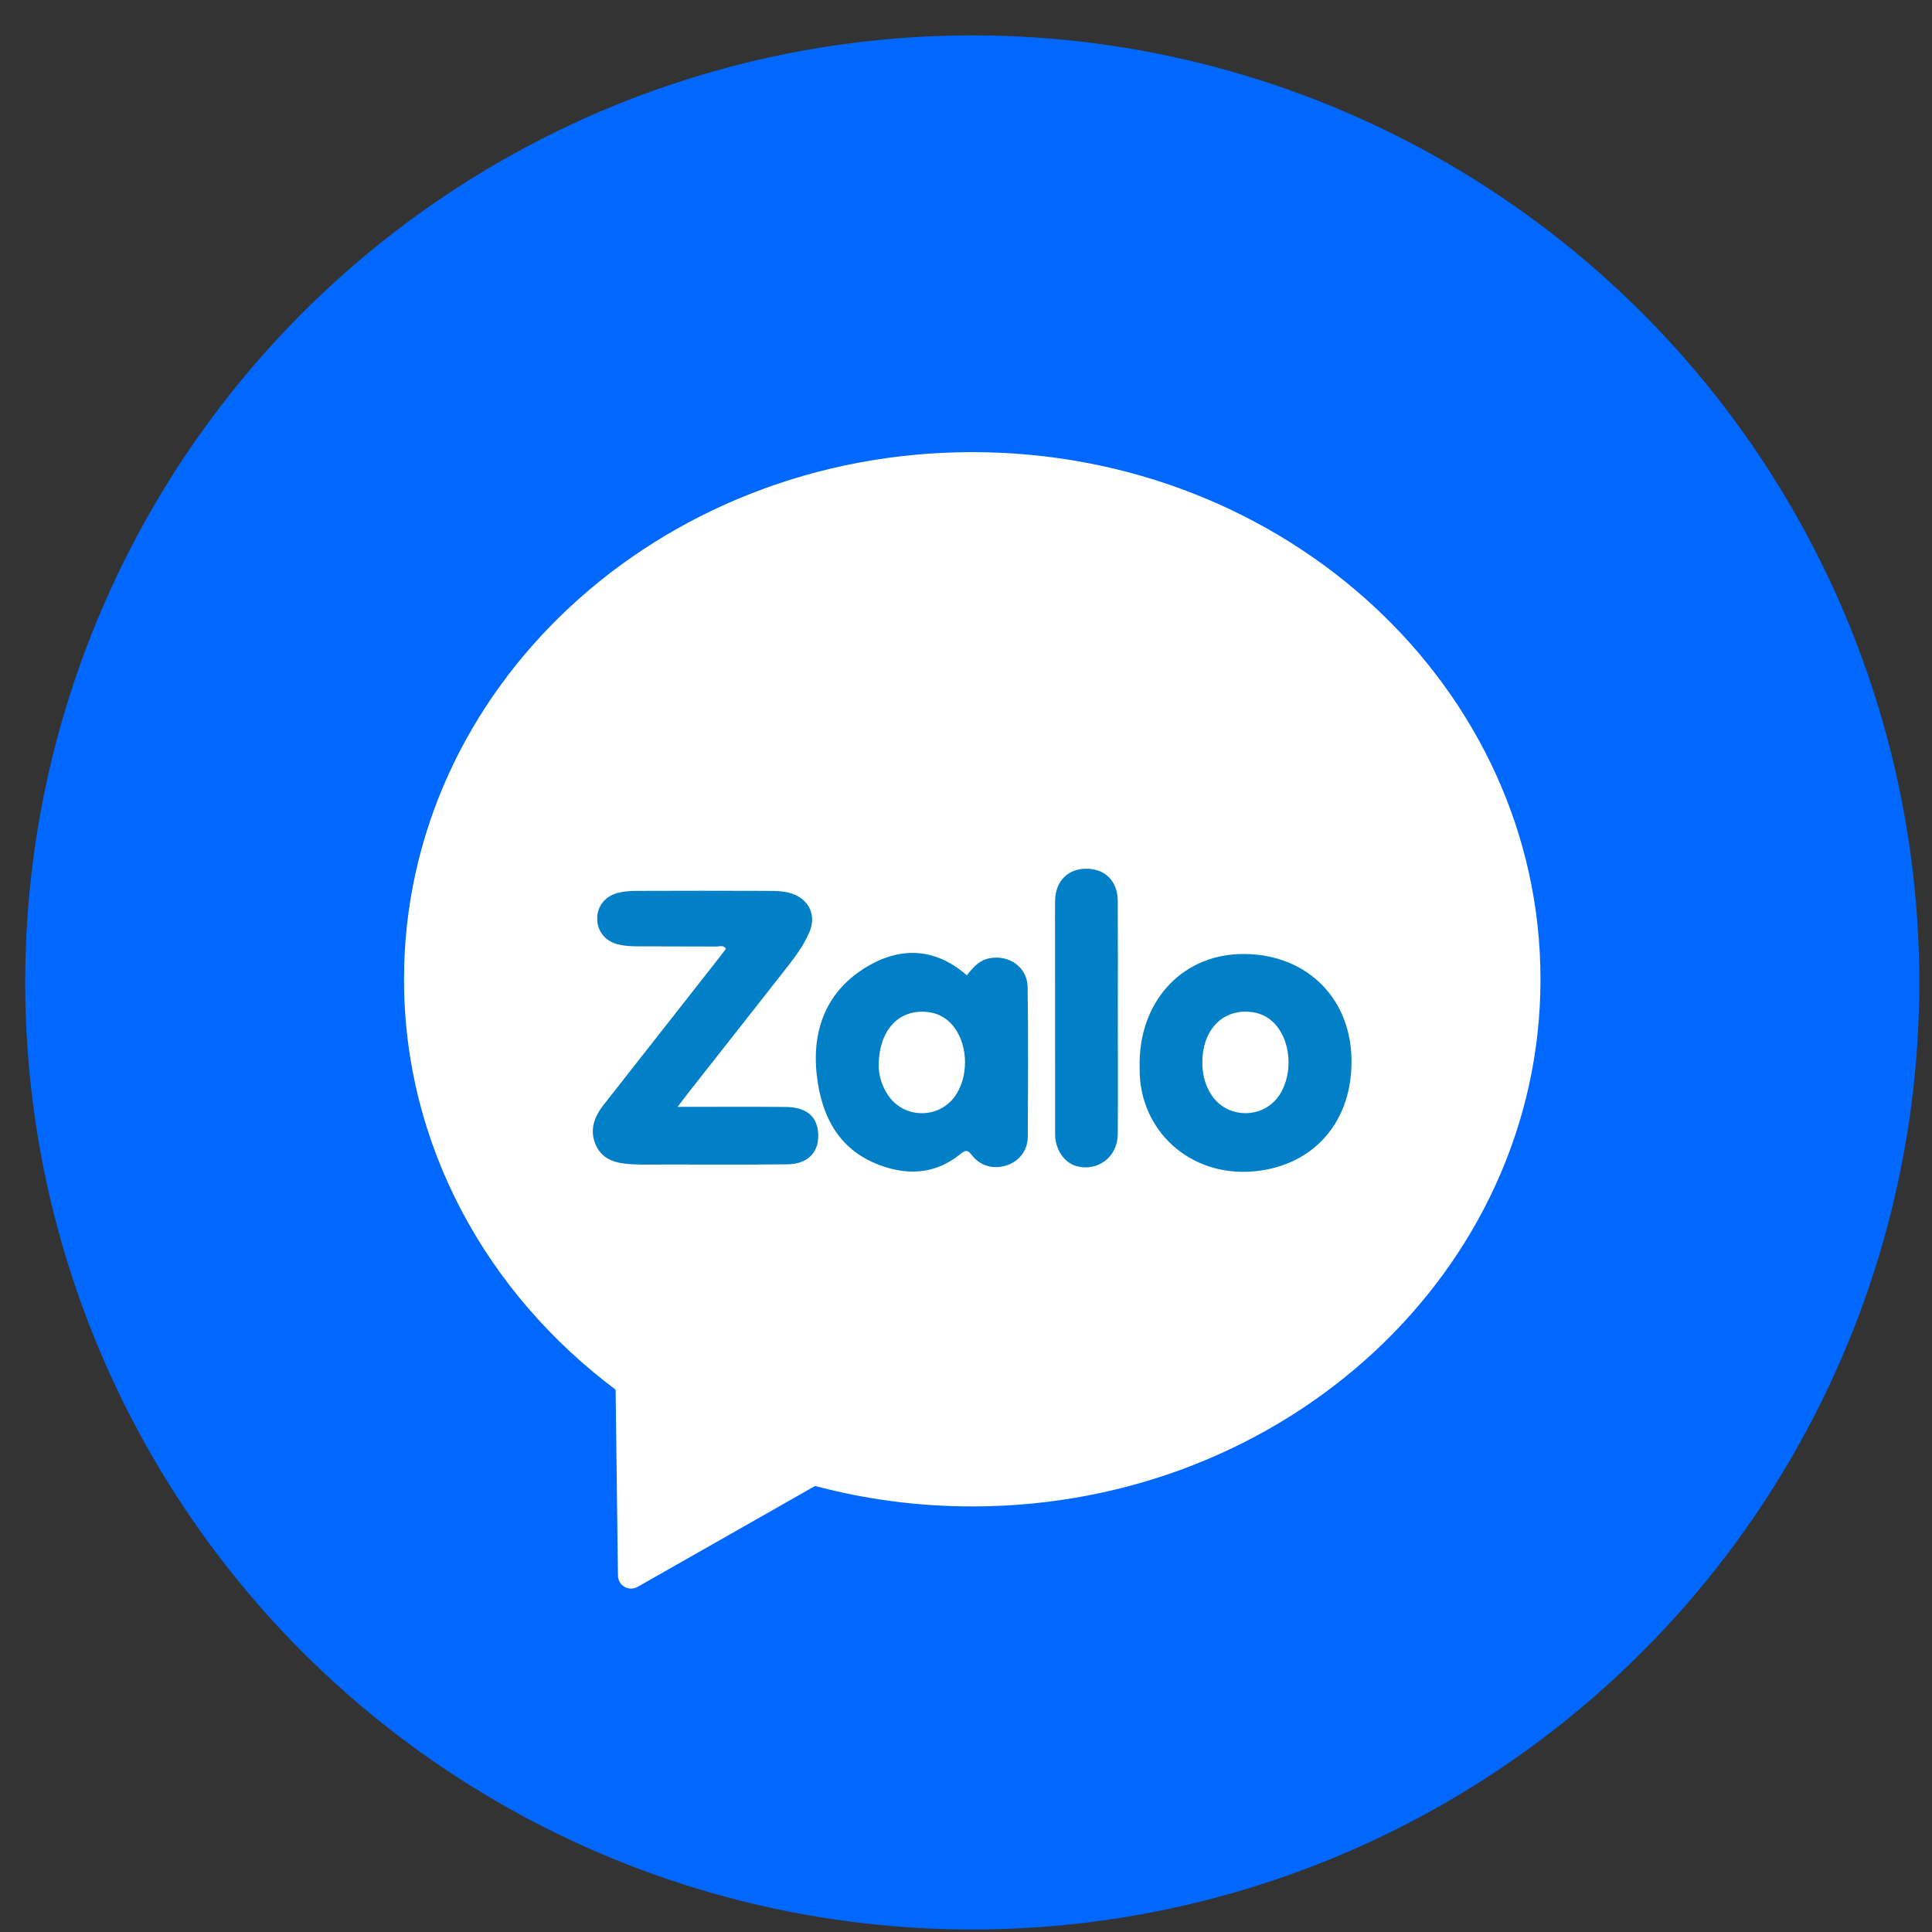 <svg width="51" height="51" viewBox="0 0 51 51" fill="none" xmlns="http://www.w3.org/2000/svg">
<rect x="0" y="0" width="51" height="51" fill="#333333" stroke="none"/>
<circle cx="25.665" cy="25.934" r="25" fill="#0068FF"/>
<path fill-rule="evenodd" clip-rule="evenodd" d="M10.665 25.85C10.665 18.165 17.38 11.935 25.665 11.935C33.949 11.935 40.665 18.165 40.665 25.85C40.665 33.535 33.949 39.766 25.665 39.766C24.225 39.766 22.834 39.577 21.516 39.226L16.832 41.889C16.601 42.02 16.315 41.855 16.312 41.59L16.251 36.684C12.844 34.133 10.665 30.228 10.665 25.85Z" fill="white"/>
<path d="M17.886 29.219C18.881 29.219 19.811 29.213 20.741 29.221C21.263 29.226 21.545 29.448 21.593 29.861C21.654 30.383 21.35 30.729 20.786 30.735C19.722 30.747 18.658 30.74 17.594 30.74C17.287 30.74 16.979 30.751 16.673 30.733C16.291 30.711 15.918 30.635 15.735 30.24C15.552 29.845 15.68 29.49 15.932 29.168C16.949 27.872 17.967 26.576 18.984 25.281C19.045 25.204 19.103 25.125 19.162 25.048C19.1 24.936 19.001 24.986 18.924 24.986C18.211 24.981 17.498 24.986 16.785 24.981C16.622 24.979 16.455 24.966 16.298 24.925C15.967 24.838 15.766 24.573 15.764 24.256C15.761 23.939 15.956 23.671 16.286 23.577C16.442 23.533 16.61 23.518 16.773 23.517C17.947 23.512 19.12 23.513 20.294 23.517C20.501 23.517 20.71 23.523 20.912 23.592C21.357 23.746 21.552 24.157 21.372 24.593C21.214 24.972 20.963 25.294 20.712 25.614C19.852 26.712 18.988 27.807 18.126 28.903C18.059 28.988 17.995 29.075 17.886 29.219Z" fill="#0180C7"/>
<path d="M25.522 25.745C25.683 25.543 25.842 25.353 26.113 25.297C26.63 25.192 27.12 25.528 27.127 26.055C27.145 27.374 27.138 28.693 27.13 30.012C27.128 30.372 26.907 30.649 26.583 30.759C26.244 30.875 25.89 30.79 25.663 30.503C25.552 30.363 25.505 30.339 25.35 30.465C24.751 30.952 24.075 31.037 23.344 30.799C22.171 30.418 21.689 29.503 21.561 28.381C21.425 27.176 21.825 26.143 22.901 25.509C23.794 24.983 24.701 25.027 25.522 25.745ZM23.196 28.158C23.202 28.384 23.277 28.69 23.473 28.954C23.899 29.53 24.773 29.529 25.198 28.953C25.567 28.454 25.566 27.627 25.196 27.129C25.001 26.865 24.74 26.727 24.415 26.708C23.694 26.666 23.188 27.225 23.196 28.158Z" fill="#0180C7"/>
<path d="M30.084 28.194C30.034 26.5 31.143 25.234 32.72 25.185C34.396 25.134 35.625 26.263 35.675 27.91C35.726 29.577 34.706 30.76 33.132 30.918C31.422 31.09 30.06 29.841 30.084 28.194ZM31.739 28.035C31.738 28.372 31.817 28.687 32.02 28.961C32.436 29.522 33.301 29.526 33.726 28.973C34.109 28.474 34.11 27.627 33.732 27.123C33.535 26.86 33.274 26.725 32.949 26.707C32.238 26.669 31.742 27.214 31.739 28.035Z" fill="#0180C7"/>
<path d="M29.508 26.882C29.508 27.904 29.513 28.926 29.506 29.948C29.502 30.533 28.987 30.928 28.434 30.788C28.101 30.704 27.853 30.351 27.852 29.939C27.85 28.191 27.851 26.444 27.851 24.696C27.851 24.388 27.847 24.081 27.852 23.773C27.861 23.266 28.183 22.936 28.667 22.932C29.168 22.927 29.503 23.257 29.506 23.782C29.512 24.816 29.508 25.849 29.508 26.882Z" fill="#0180C7"/>
</svg>
